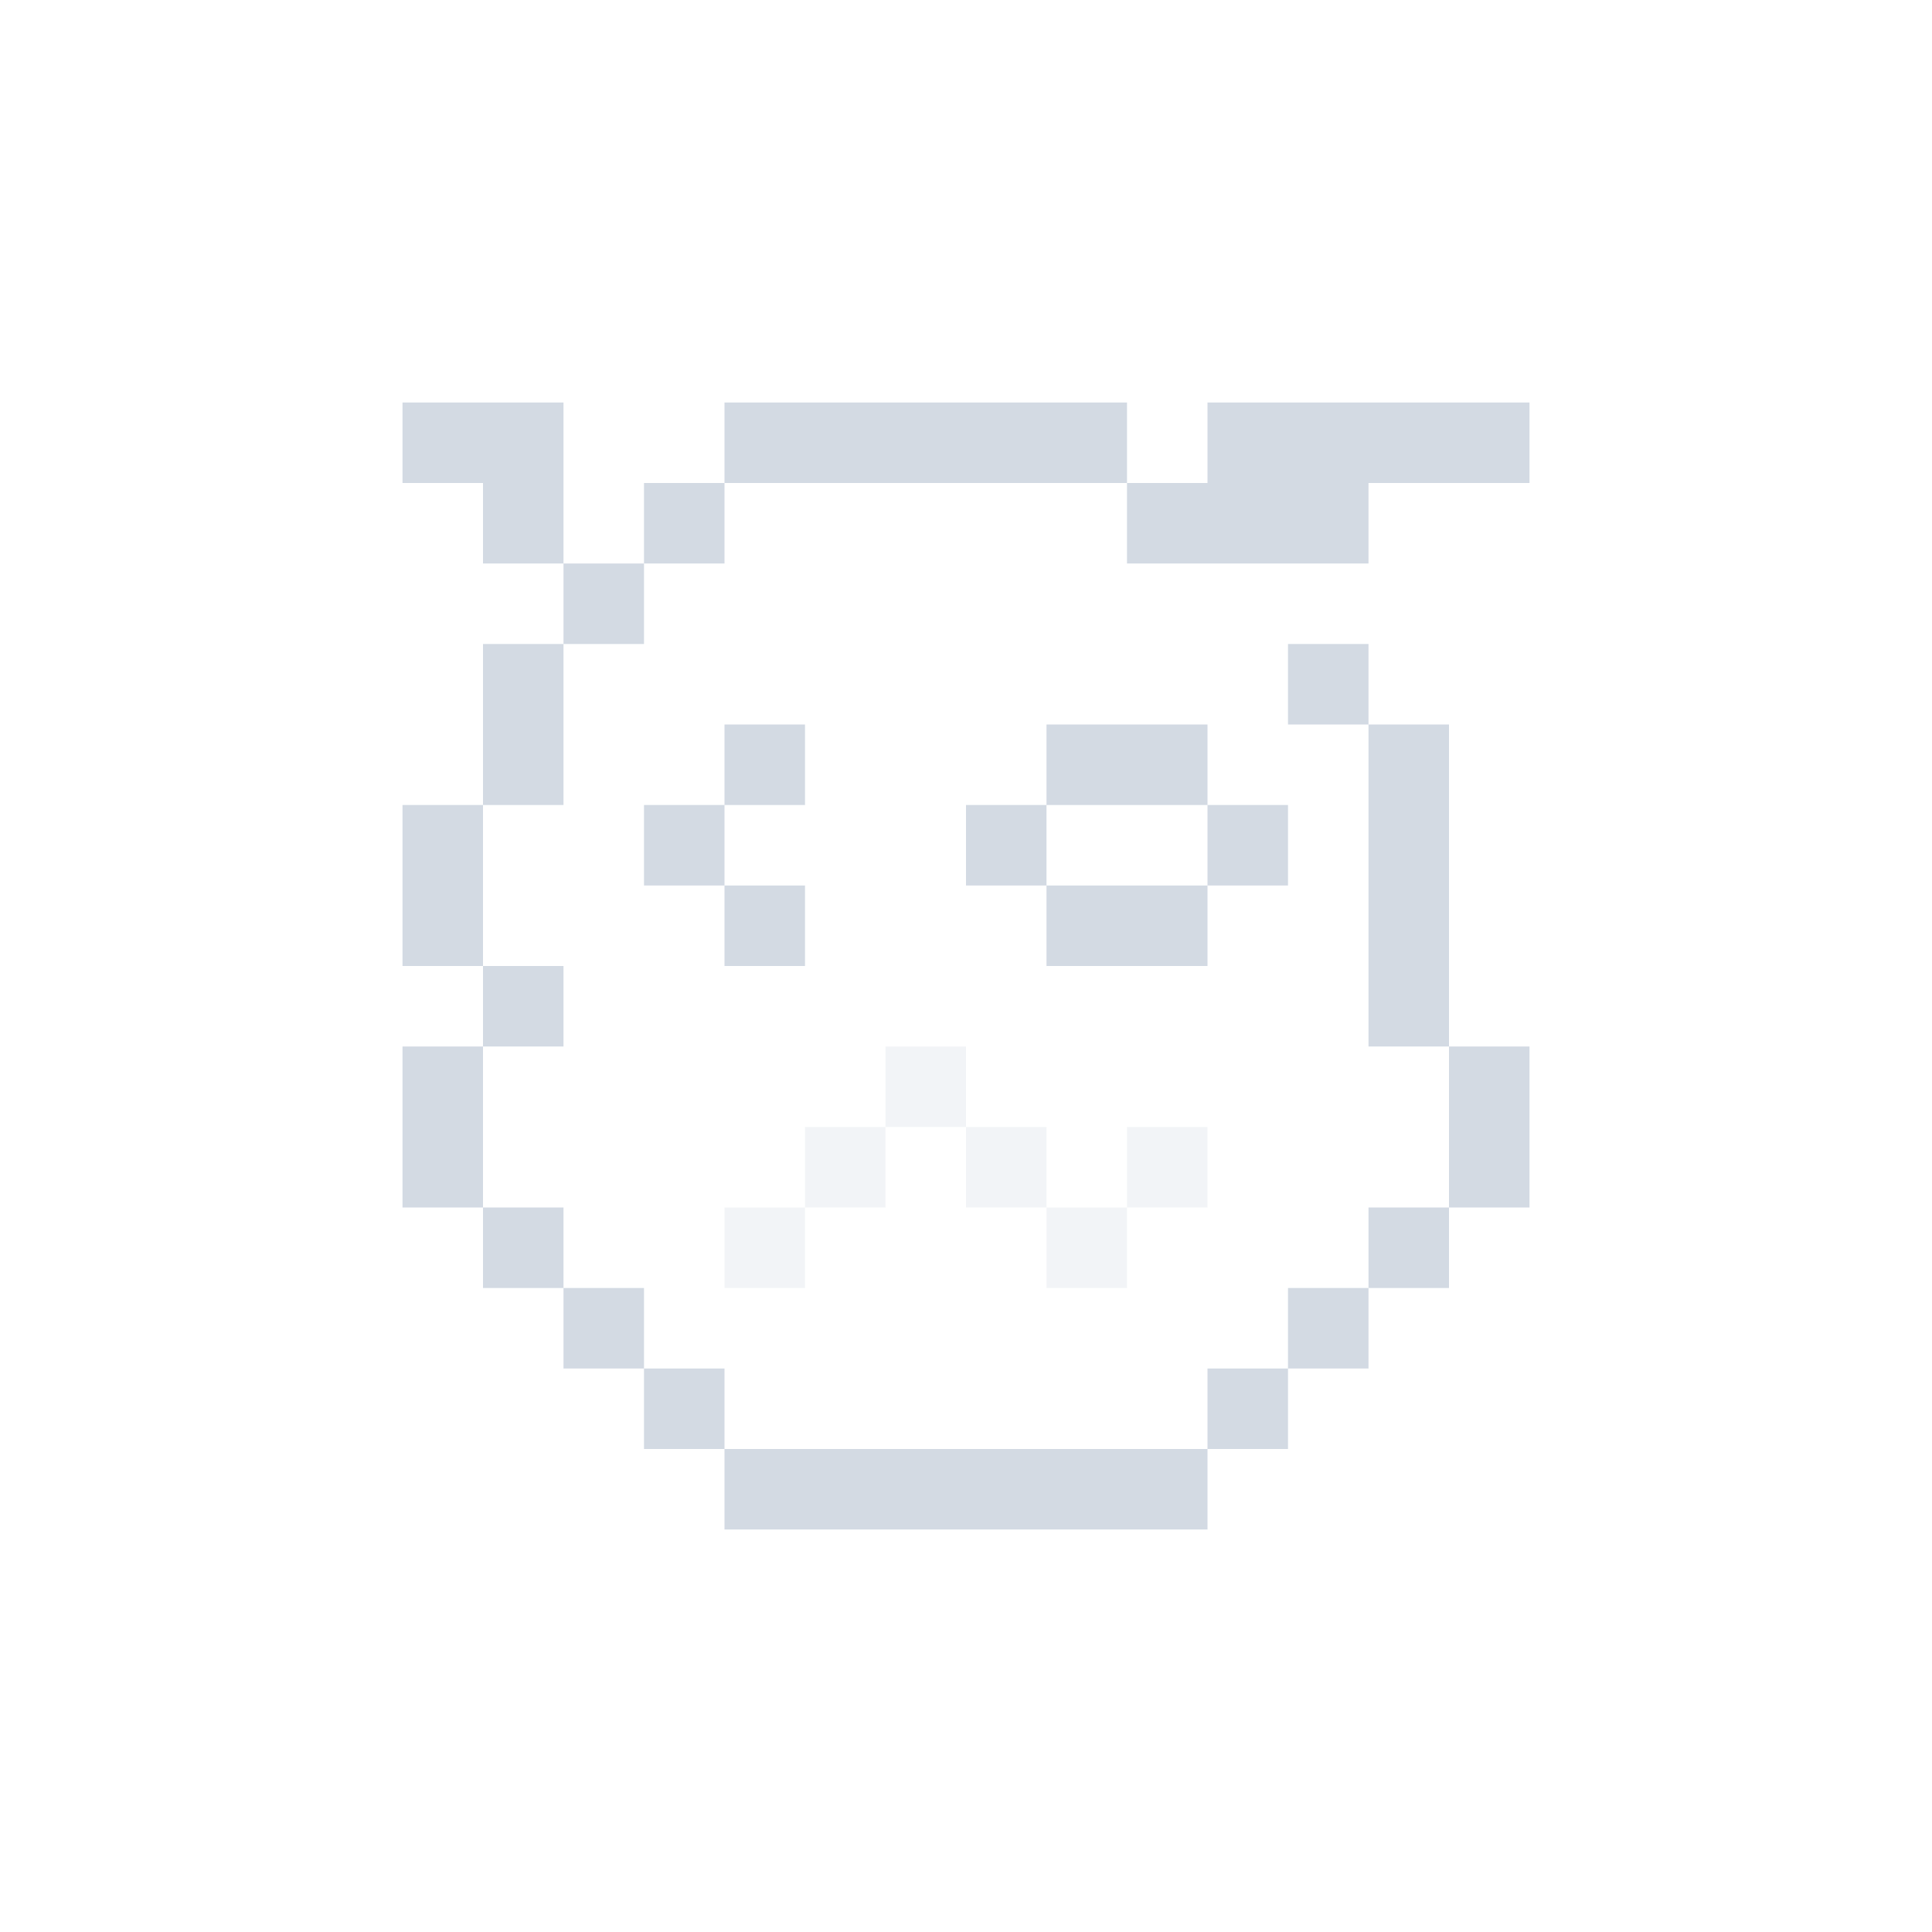 <svg xmlns="http://www.w3.org/2000/svg" width="24" height="24" version="1.1">
 <defs>
  <style id="current-color-scheme" type="text/css">
   .ColorScheme-Text { color:#d3dae3; } .ColorScheme-Highlight { color:#4285f4; } .ColorScheme-NeutralText { color:#ff9800; } .ColorScheme-PositiveText { color:#4caf50; } .ColorScheme-NegativeText { color:#f44336; }
  </style>
 </defs>
 <g transform="translate(4,4)">
  <path style="opacity:0.3;fill:currentColor" class="ColorScheme-Text" d="M 7,9 V 10 H 8 V 9 Z M 8,10 V 11 H 9 V 10 Z M 9,11 V 12 H 10 V 11 Z M 10,11 H 11 V 10 H 10 Z M 7,10 H 6 V 11 H 7 Z M 6,11 H 5 V 12 H 6 Z"/>
  <path style="fill:currentColor" class="ColorScheme-Text" d="M 1,1 V 2 H 2 V 3 H 3 V 1 Z M 3,3 V 4 H 4 V 3 Z M 4,3 H 5 V 2 H 4 Z M 5,2 H 10 V 1 H 5 Z M 10,2 V 3 H 13 V 2 H 15 V 1 H 11 V 2 Z M 3,4 H 2 V 6 H 3 Z M 2,6 H 1 V 8 H 2 Z M 2,8 V 9 H 3 V 8 Z M 2,9 H 1 V 11 H 2 Z M 2,11 V 12 H 3 V 11 Z M 3,12 V 13 H 4 V 12 Z M 4,13 V 14 H 5 V 13 Z M 5,14 V 15 H 11 V 14 Z M 11,14 H 12 V 13 H 11 Z M 12,13 H 13 V 12 H 12 Z M 13,12 H 14 V 11 H 13 Z M 14,11 H 15 V 9 H 14 Z M 14,9 V 5 H 13 V 9 Z M 13,5 V 4 H 12 V 5 Z M 5,5 V 6 H 6 V 5 Z M 5,6 H 4 V 7 H 5 Z M 5,7 V 8 H 6 V 7 Z M 9,5 V 6 H 10 11 V 5 Z M 11,6 V 7 H 12 V 6 Z M 11,7 H 10 9 V 8 H 11 Z M 9,7 V 6 H 8 V 7 Z"/>
 </g>
</svg>
